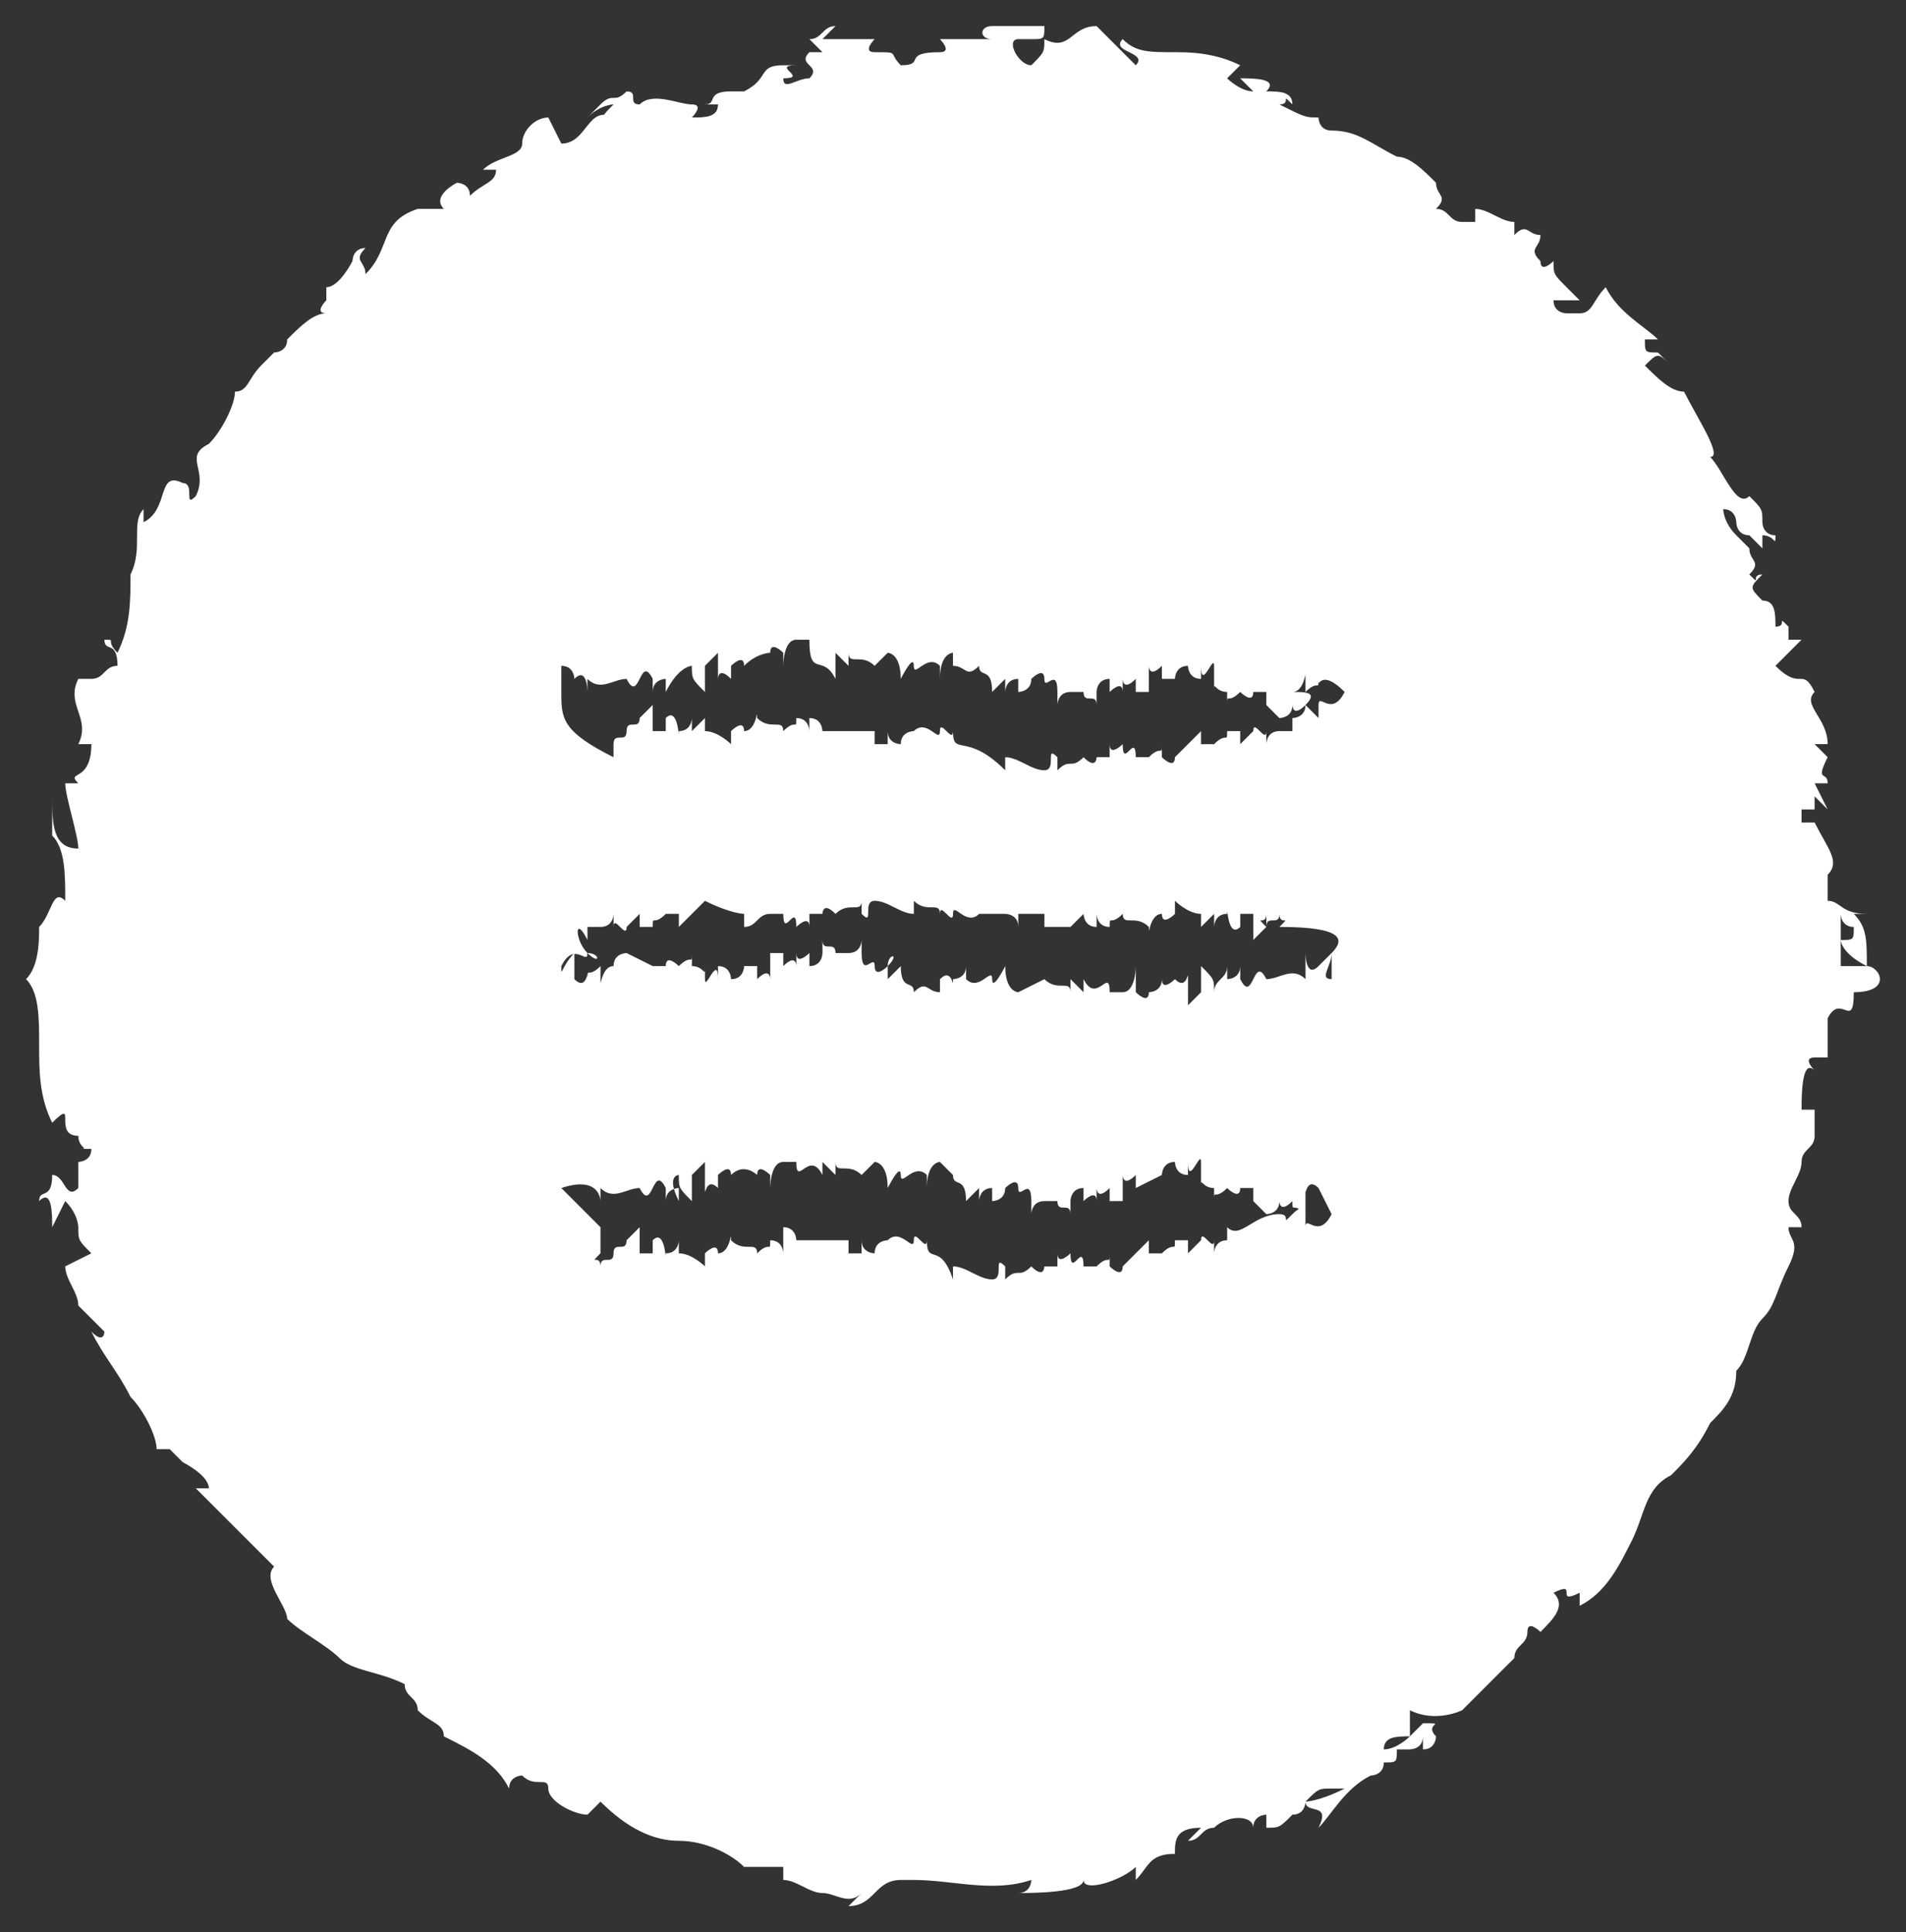 <svg viewBox="0 0 14.6 14.8" xmlns="http://www.w3.org/2000/svg"><rect x="0" y="0" width="14.6" height="14.8" fill="#333333" stroke="none"/><g fill="#fff"><path d="m6.8 7.4c.1 0 .1 0 0 0z"/><path d="m4.5 7.3c.1.1.1 0 0 0 .1.1.1.1 0 0 .1.1.1 0 0 0z"/><path d="m14.3 7.4c-.2 0-.2 0-.2 0 0-.1 0-.1 0-.2s0-.1 0-.2c0 0 0 .1.1.1 0 .1 0 .1-.1.1 0 0 0 .1.2.2 0-.2 0-.3-.1-.4h.1c-.2 0-.2-.1-.3-.1 0-.1 0-.1 0-.2.1-.1 0-.2-.1-.4 0 0 0 0-.1 0v-.1h.1s0 0 0-.1l.1.1-.1-.2h.1c0-.1-.1 0 0-.2l-.1-.1h.1c0-.2-.2-.3-.1-.4-.1-.2-.1 0-.3-.2l.2-.2h-.1v-.1c-.1-.1 0 0-.1 0 0-.1 0-.2-.1-.2-.1-.1-.1-.1 0-.2-.1 0 0 .1-.1 0 .1-.1 0-.1 0-.2-.1-.1-.1-.1-.1-.1-.1-.1-.1-.2-.1-.2.1 0 .1.1.1.1s0 .1.1.1l.1.1v-.1c.1 0 .1.1.1 0-.1 0-.1-.1-.1-.1 0-.1 0-.1-.1-.2-.1.1-.2-.2-.3-.3.1 0-.1-.3-.2-.5-.1 0-.2-.1-.3-.2.1-.1.1-.1.2 0l-.1-.1c-.1 0-.1 0-.1-.1h.1c-.1-.1-.3-.2-.4-.4-.1.1-.1.2-.2.2s-.1 0-.1 0-.1 0-.1-.1h.1.1s0 0-.1-.1-.1-.1-.1-.2c0 0-.1.1-.1 0-.1-.1 0-.1 0-.2-.1 0-.1-.1-.2 0v-.1c-.1 0-.2-.1-.3-.1v.1s0 0-.1 0-.1-.1-.2-.1c.1-.1 0-.1 0-.2-.1-.1-.2-.2-.3-.2-.2-.1-.3-.2-.5-.2-.1 0-.1-.1-.1-.1-.1 0-.1 0-.3-.1.1 0 0-.1.1 0 0-.1-.1-.1-.2-.1.1-.1-.1-.1-.2-.1l.1.1c-.1 0-.2-.1-.2-.1l.1-.1c-.2-.1-.4-.1-.5-.1-.2 0-.3 0-.4-.1-.1.1.2.1.1.2-.1-.1-.3-.3-.3-.3-.2 0-.2.2-.4.1 0 .1 0 .1-.1.2-.1 0-.2-.2-.1-.2h.1c.1 0 .1 0 .1-.1-.2 0-.4 0-.4 0-.1 0-.1.1 0 .1-.2 0-.2 0-.4 0 0 0 .1.1 0 .1-.3 0-.1.1-.3.1-.1-.1 0-.1-.2-.1-.1 0 0-.1 0-.1-.1 0-.1 0-.1 0-.1 0-.1 0-.1 0-.1 0-.2 0-.2 0l.1-.1c-.1 0-.1.1-.2.1l.1.1c-.1 0-.1 0-.1 0-.1.1.1.1 0 .2-.1 0-.2.1-.2 0 .2 0-.1-.1.1-.1h-.1c-.2 0-.1.1-.3.2 0 0 0 0-.1 0-.2 0-.1.1-.2.1h.1c0 .1-.1.1-.2.1 0 0 .1-.1 0-.1s-.3-.1-.4 0c-.1 0 0-.1-.1-.1-.1.1-.1 0-.2.1l-.1.1c.1-.1.2-.1.2-.1-.1.1-.1.1 0 .1-.2-.1-.2.2-.4.2l-.1-.2c-.1 0-.2.1-.2.2s-.2.1-.3.2h.1c0 .1-.1.1-.2.2 0-.1-.1-.1-.1-.1s-.2.1-.1.2h-.2c-.3.1-.2.3-.4.5 0-.1-.1-.1 0-.2-.1 0-.1.1-.1.1s-.1.2-.2.2v.1s-.1.1 0 .1c-.1 0-.2.1-.3.2 0 .1-.1.1-.1.1s0 0-.1.1-.1.2-.2.2c0 .1-.1.3-.2.4-.2.1 0 .2-.1.4-.1.1 0-.1-.1-.1-.2-.1-.1.2-.3.3v-.1c-.1.1 0 .3-.1.5 0 .2 0 .4-.1.6-.1-.1 0-.1-.1-.1 0 .1.1 0 .1.2-.1 0-.1.1-.2.1h-.1c-.1.2.1.3 0 .5h.1c0 .3-.2.2-.1.3h-.1c0 .1.1.4.1.5-.2 0-.2-.2-.2-.4v.3c.1.1.1.3.1.5-.1-.1-.1.1-.2.2 0 .1 0 .3-.1.4.1.1.1.3.1.5s0 .4.1.6c.2-.2 0 .1.2.1 0 .1.1.1 0 .1h.1c0 .1-.1.1-.1.1v.2c-.1.1-.1-.1-.2-.1 0 .2-.1.1-.1.2.1-.1.1.1.1.2l.1-.2c.1.1.1.2.1.2 0 .1 0 .1.1.2l-.2.1c0 .1.1.2.1.3.1.1.2.2.2.2s0 .1-.1 0c.1.2.2.3.3.5.1.1.2.3.2.4h.1c.1.1.1.1.1.1s.2.1.2.2h-.1l.3.3c.1.1.2.2.3.3-.1.1.1.3.1.4.1.1.3.2.4.3s.3.1.5.2c0 .1.1.1.1.2.1.1.2.1.2.2.2.1.4.2.5.4 0-.1.1-.1.1-.1.1.1.2 0 .2.1s.2.2.3.2l.1-.1c.2.2.4.3.6.3s.4.1.5.2h.3v.1c.1 0 .2.1.3.1s.2.1.3 0l-.1.1c.2 0 .2-.2.4-.2h.1c.3 0 .6.1.9 0 0 0 0 .1-.1.1.1 0 .5 0 .5-.1 0 .1.3 0 .4-.1v.1c.1-.1.1-.2.3-.2 0-.1 0-.2.2-.2l-.1.1c.1 0 .1-.1.2-.1.1-.1.3-.1.3 0 0-.1.1-.1.1-.1v.1c.1 0 .1 0 .2-.1.1 0 .1-.1.1-.1.1-.1.1-.1.2-.1h.1c-.2.1-.3.1-.3.1 0 .1.2 0 .1.2.1-.1.2-.3.4-.4 0 0 .1 0 .1-.1.1 0 .1 0 .1-.1h.1s.1 0 .1-.1v.1c.1 0 .1-.1.1-.1-.1-.1.1-.1-.1-.1 0 0 0 0-.1.1 0 0-.1.1-.2.1 0-.1.1-.1.2-.1 0-.1 0-.1 0-.2.2.1.4 0 .4 0l.3-.3s.1-.1.1-.1c0-.1.1-.1.1-.2s.1 0 .1 0c.1-.1.2-.2.1-.3.2-.1 0 .1.2 0v.1c.2-.1.3-.3.4-.5s.1-.4.3-.5c.1-.1.2-.2.3-.4.1-.1.2-.2.2-.4.1-.1.1-.3.2-.4s.1-.2.2-.4 0-.2 0-.3h.1c0-.1-.1-.1-.1-.2s.1-.2.1-.3.1-.1.1-.2 0-.1 0-.2h-.1c0-.1 0-.4.1-.3 0 0-.1-.1 0-.1h.1c0-.1 0-.2 0-.3.1-.2.2.1.2-.2.3 0 .2-.2.1-.2zm-10 0c0-.1 0-.1 0 0 .1-.2.2 0 .2-.1-.1-.1-.1-.3 0-.1 0 0 0 0 0-.1h.1c.1 0 .1-.1.1-.1s0 0 0 .1c0-.1.1.1.1 0l.1-.1v.1h.1c0-.1 0 0 .1-.1h.1v.1l.1-.1s0 0 .1-.1c.2.1.3.1.3.1s0 0 0 .1c.1 0 .1-.1.2-.1h.1c0 .2.1-.1.1.1 0 0 .1-.1.1 0 0-.1 0 0 0-.1h.1s0-.1.1 0c.1-.1.2 0 .2-.1v.1c.1.1 0-.1.1-.1s.2.1.3.1c0 0 0 0 0-.1.1.1.2 0 .2.1 0-.1.1.1.1 0s.1.1.2 0h.2s.1 0 .1.1c0-.1 0 0 0-.1h.2v.1h.1.1l.1-.1s0 .1.1.1v-.1s0 .1.1.1c0-.1 0 0 .1-.1 0 .1.1 0 .2.1 0 .1 0-.1.1-.1 0 .1.1 0 .1 0v-.1s.1.1.2.1v.1l.1-.1v.1s0-.1.1-.1c0-.1 0 .2.1.1v-.1h.1v.1s0 0 0 .1c0 0 0 0 .1-.1-.1-.1 0 0 0-.1v.1c0-.1.1 0 .1-.1 0 .1.1 0 0 .1.5 0 .5.1.4.2v.1.1c-.1 0 0-.1 0-.2l-.1.1c-.1.1-.1-.1-.1-.1v.1.1c-.1-.1-.2 0-.3 0-.1-.2-.1.2-.2 0 0 0 0 0 0-.1 0 .1-.1.1-.1.1v-.1c0 .1-.1.1-.1.2 0-.1 0-.1-.1-.2v.1.1l-.1.1c0-.1 0-.1 0-.2s0 .1-.1 0c0 0-.1.1-.1 0 0 .1-.1.1-.1.1 0 .1-.1 0-.1 0v-.2s0 .2-.1.2h-.1c0-.2-.1.1-.2-.1v.1s0 0-.1-.1v.1c0-.1-.1 0-.2-.1l-.2.1s-.1 0-.1-.2c0 0-.1.2-.1.1s-.1.1-.2 0v-.1c0 .1-.1.1-.1.1 0 .1 0-.1-.1 0v.1c-.1 0-.1-.1-.2 0 0-.1-.1 0-.1-.2l-.1.1v-.1s-.1.1-.1 0-.1.1-.1-.1c0 0 0 0 0-.1 0 0 0 .1-.1.1 0 0 0 0-.1 0 0-.1-.1 0-.1-.1v.1s0 .1-.1.1v-.1s-.1.1-.1 0v.1s0-.1-.1 0v-.1s0 0-.1 0c0 0 0 .1 0 0v.1.1s0-.1-.1 0v-.1s0 0-.1 0c0 0 0 .1-.1.1 0 0 0-.1-.1-.1v.1c0-.2-.1.1-.1 0 0 0 0 0 0-.1 0 .1 0 0-.1 0v-.1c0 .1 0 0-.1.1 0 0-.1-.1-.1 0 0 0 0 0-.1 0l-.2-.1s-.1 0-.1.1c-.1 0-.1.2-.1.1s0-.1 0-.1c-.1.1-.1 0-.1.1 0-.1 0 .1-.1 0 0 0 0 0 0-.1v-.1c-.1.1-.1.2-.1.1zm5.9 1.9s-.1.1 0 0c-.1.2-.2 0-.2.1 0 0 0 0 0-.1s0 0 0-.1c0 .1 0 0-.1.1s0 0-.1 0c-.2 0-.3.2-.4.1v.1c-.1 0-.1.1-.1.1s0 0 0-.1c0 .1-.1-.1-.1 0l-.1.1c0-.1 0 0 0-.1h-.1c0 .1 0 0-.1.1 0 0 0 0-.1 0 0-.1 0 0 0-.1l-.1.1s0 0-.1.1c0 .1-.1 0-.1 0s0 0 0-.1c0 .1 0 0-.1.1h-.1c0-.2-.1.1-.1-.1 0 0-.1.1-.1 0v.1s0 0-.1 0c0 0 0 .1-.1 0-.1.1-.1 0-.2.1v-.1c-.1-.1 0 .1-.1.1s-.2-.1-.3-.1v.1c-.1-.3-.2-.1-.2-.3 0 .1-.1-.1-.1 0s-.1-.1-.2 0c0 0-.1 0-.1.1 0 0-.1 0-.1-.1v.1h-.1s0 0 0-.1h-.1-.1-.2s0-.1-.1-.1v.1.1s0-.1-.1-.1c0 .1 0 0-.1.1 0-.1-.1 0-.2-.1 0-.1 0 .1-.1.1 0-.1-.1 0-.1 0v.1s-.1-.1-.2-.1c0 0 0 0 0-.1v.1-.1s0 .1-.1.1c0 .1 0-.2-.1-.1v.1s0 0-.1 0c0-.1 0 0 0-.1s0 0 0-.1c0 0 0 0-.1.1 0 .1-.1 0-.1.1s-.1 0-.1.1c0-.1-.1 0 0-.1v-.1-.1c-.1-.1-.2-.2-.3-.3 0-.1 0-.1 0-.1s0 0 0 .1c.3-.1.3.1.3.1v-.1c.1.1.2 0 .3 0 .1.2.1-.2.2 0v.1c0-.1.1-.1.1-.1v.1c-.1-.2 0-.2 0-.2 0 .1 0 .1.1.2v-.1s0 0 0-.1l.1-.1v.2c0 .1 0-.1.1 0 0 0 0 0 0-.1 0 0 .1-.1.1 0 .1-.1.2 0 .2 0 0-.1.1 0 .1 0v.1s0-.2.1-.2h.1c0 .2.1-.1.2.1v-.1s0 0 .1.1v-.1c0 .1.1 0 .2.1l.1-.1s.1 0 .1.2c0 0 .1-.2.1-.1s.1-.1.2 0v.1c0-.2.1-.2.1-.2.1.1.1.1.1.1 0 .1.1 0 .1.2l.1-.1v.1s0-.1.1-.1v.1s.1 0 .1-.1c0 0 .1-.1.1 0s.1-.1.1.1v.1s0-.1.1-.1h.1c0 .1.1 0 .1.1v-.1s0-.1.1-.1v.1s.1-.1.1 0c0 0 0 0 0-.1 0 0 0 .1.1 0v.1h.1v-.1-.1s0 .1.1 0v.1c.2-.1.2-.1.2-.1s0-.1.1-.1c0 0 0 .1.1.1 0-.1 0 0 0-.1 0 .2.1-.1.1 0v.1.1c0-.1 0 0 .1 0v.1c0-.1 0 0 .1-.1 0 0 .1.1.1 0h.1v.1l.1.1s.1 0 .1-.1c0 0 0 .1.1 0 0 .1 0 0 .1.1 0-.1 0-.1 0-.1v-.1c0 .1 0-.1.1 0 0 0 0 0 .1.2 0-.1 0-.1 0-.1v.1c.1.1.1.1 0 0 0 .1 0 .1 0 0zm.1-4c0 .1 0 .1 0 0 0 0-.1.1 0 0-.1.2-.2 0-.2.1v.1c-.1-.1-.1-.1-.1-.1 0 .1-.1.1-.1.1s0 0 0 .1h-.1c-.1 0-.1.1-.1.1s0 0 0-.1c0 .1-.1-.1-.1 0l-.1.1c0-.1 0 0 0-.1h-.1c0 .1 0 0-.1.1 0 0 0 0-.1 0 0-.1 0 0 0-.1l-.1.1s0 0-.1.1c0 .1-.1 0-.1 0s0 0 0-.1c0 .1 0 0-.1.1h-.1c0-.2-.1.1-.1-.1 0 0-.1.1-.1 0v.1s0 0-.1 0c0 0 0 .1-.1 0-.1.1-.1 0-.2.1v-.1c-.1-.1 0 .1-.1.1s-.2-.1-.3-.1v.1c-.3-.3-.4-.1-.4-.3 0 .1-.1-.1-.1 0s-.1-.1-.2 0c0 0-.1 0-.1.1 0 0-.1 0-.1-.1v.1h-.1s0 0 0-.1h-.1-.1-.2s0-.1-.1-.1v.1s0-.1-.1-.1c0 .1 0 0-.1.1 0-.1-.1 0-.2-.1 0-.1 0 .1-.1.1 0-.1-.1 0-.1 0v.1s-.1-.1-.2-.1c0 0 0 0 0-.1l-.1.1v-.1s0 .1-.1.1c0 .1 0-.2-.1-.1v.1s0 0-.1 0c0-.1 0 0 0-.1s0 0 0-.1c0 0 0 0-.1.1 0 .1-.1 0-.1.1s-.1 0-.1.1v.1c-.4-.2-.4-.3-.4-.5 0-.1 0-.2 0-.2.1 0 .1.1.1.1.1-.1.1.1.1.1v-.1c.1.1.2 0 .3 0 .1.2.1-.2.2 0v.1c0-.1.1-.1.1-.1v.1c.1-.2.2-.2.2-.2 0 .1 0 .1.1.2v-.1s0 0 0-.1l.1-.1v.2s0-.1.1 0c0 0 0 0 0-.1 0 0 .1-.1.1 0 .1-.1.2-.1.2-.1 0-.1.1 0 .1 0v.1s0-.2.1-.2h.1c0 .3.1.1.2.3v-.2s0 0 .1.1v-.1c0 .1.1 0 .2.1l.1-.1s.1 0 .1.2c0 0 .1-.2.1-.1s.1-.1.2 0v.1c0-.2.1-.2.1-.2v.1c.1 0 .1.1.2 0 0 .1.1 0 .1.2l.1-.1v.1s0-.1.1-.1v.1s.1 0 .1-.1c0 0 .1-.1.1 0s.1-.1.1.1v.1s0-.1.1-.1h.1c0 .1.1 0 .1.1v-.1s0-.1.1-.1v.1s.1-.1.1 0c0 0 0 0 0-.1 0 0 0 .1.1 0v.1h.1v-.1-.1s0 .1.1 0v.1h.1s0-.1.1-.1c0 0 0 .1.1.1 0-.1 0 0 0-.1 0 .2.1-.1.1 0v.1.1c0-.1 0 0 .1 0v.1c0-.1 0 0 .1-.1 0 0 .1.1.1 0h.1v.1l.1.1s.1 0 .1-.1c0 0 0 .1.1 0s0-.1-.1-.1c.1 0 .1-.2.1-.1s0 .1 0 .1c.1-.1.1 0 .1-.1 0 .1 0-.1.2.1-.1-.1-.1-.1 0 0-.1 0-.1 0 0 0z"/><path d="m8.5 9.7c0-.1 0-.1 0 0z"/><path d="m5.8 7.1c0-.1 0-.1 0 0z"/><path d="m7.5 9.2c-.1 0 0 0 0 0z"/><path d="m6.8 7.4c.1-.1 0-.1 0 0z"/><path d="m7.7 5.3c-.1 0-.1 0 0 0z"/><path d="m8.8 5.8c.1-.1.1-.1 0 0 0-.1 0-.1 0 0z"/><path d="m10.3 9.4c-.1 0-.1 0 0 0z"/></g></svg>